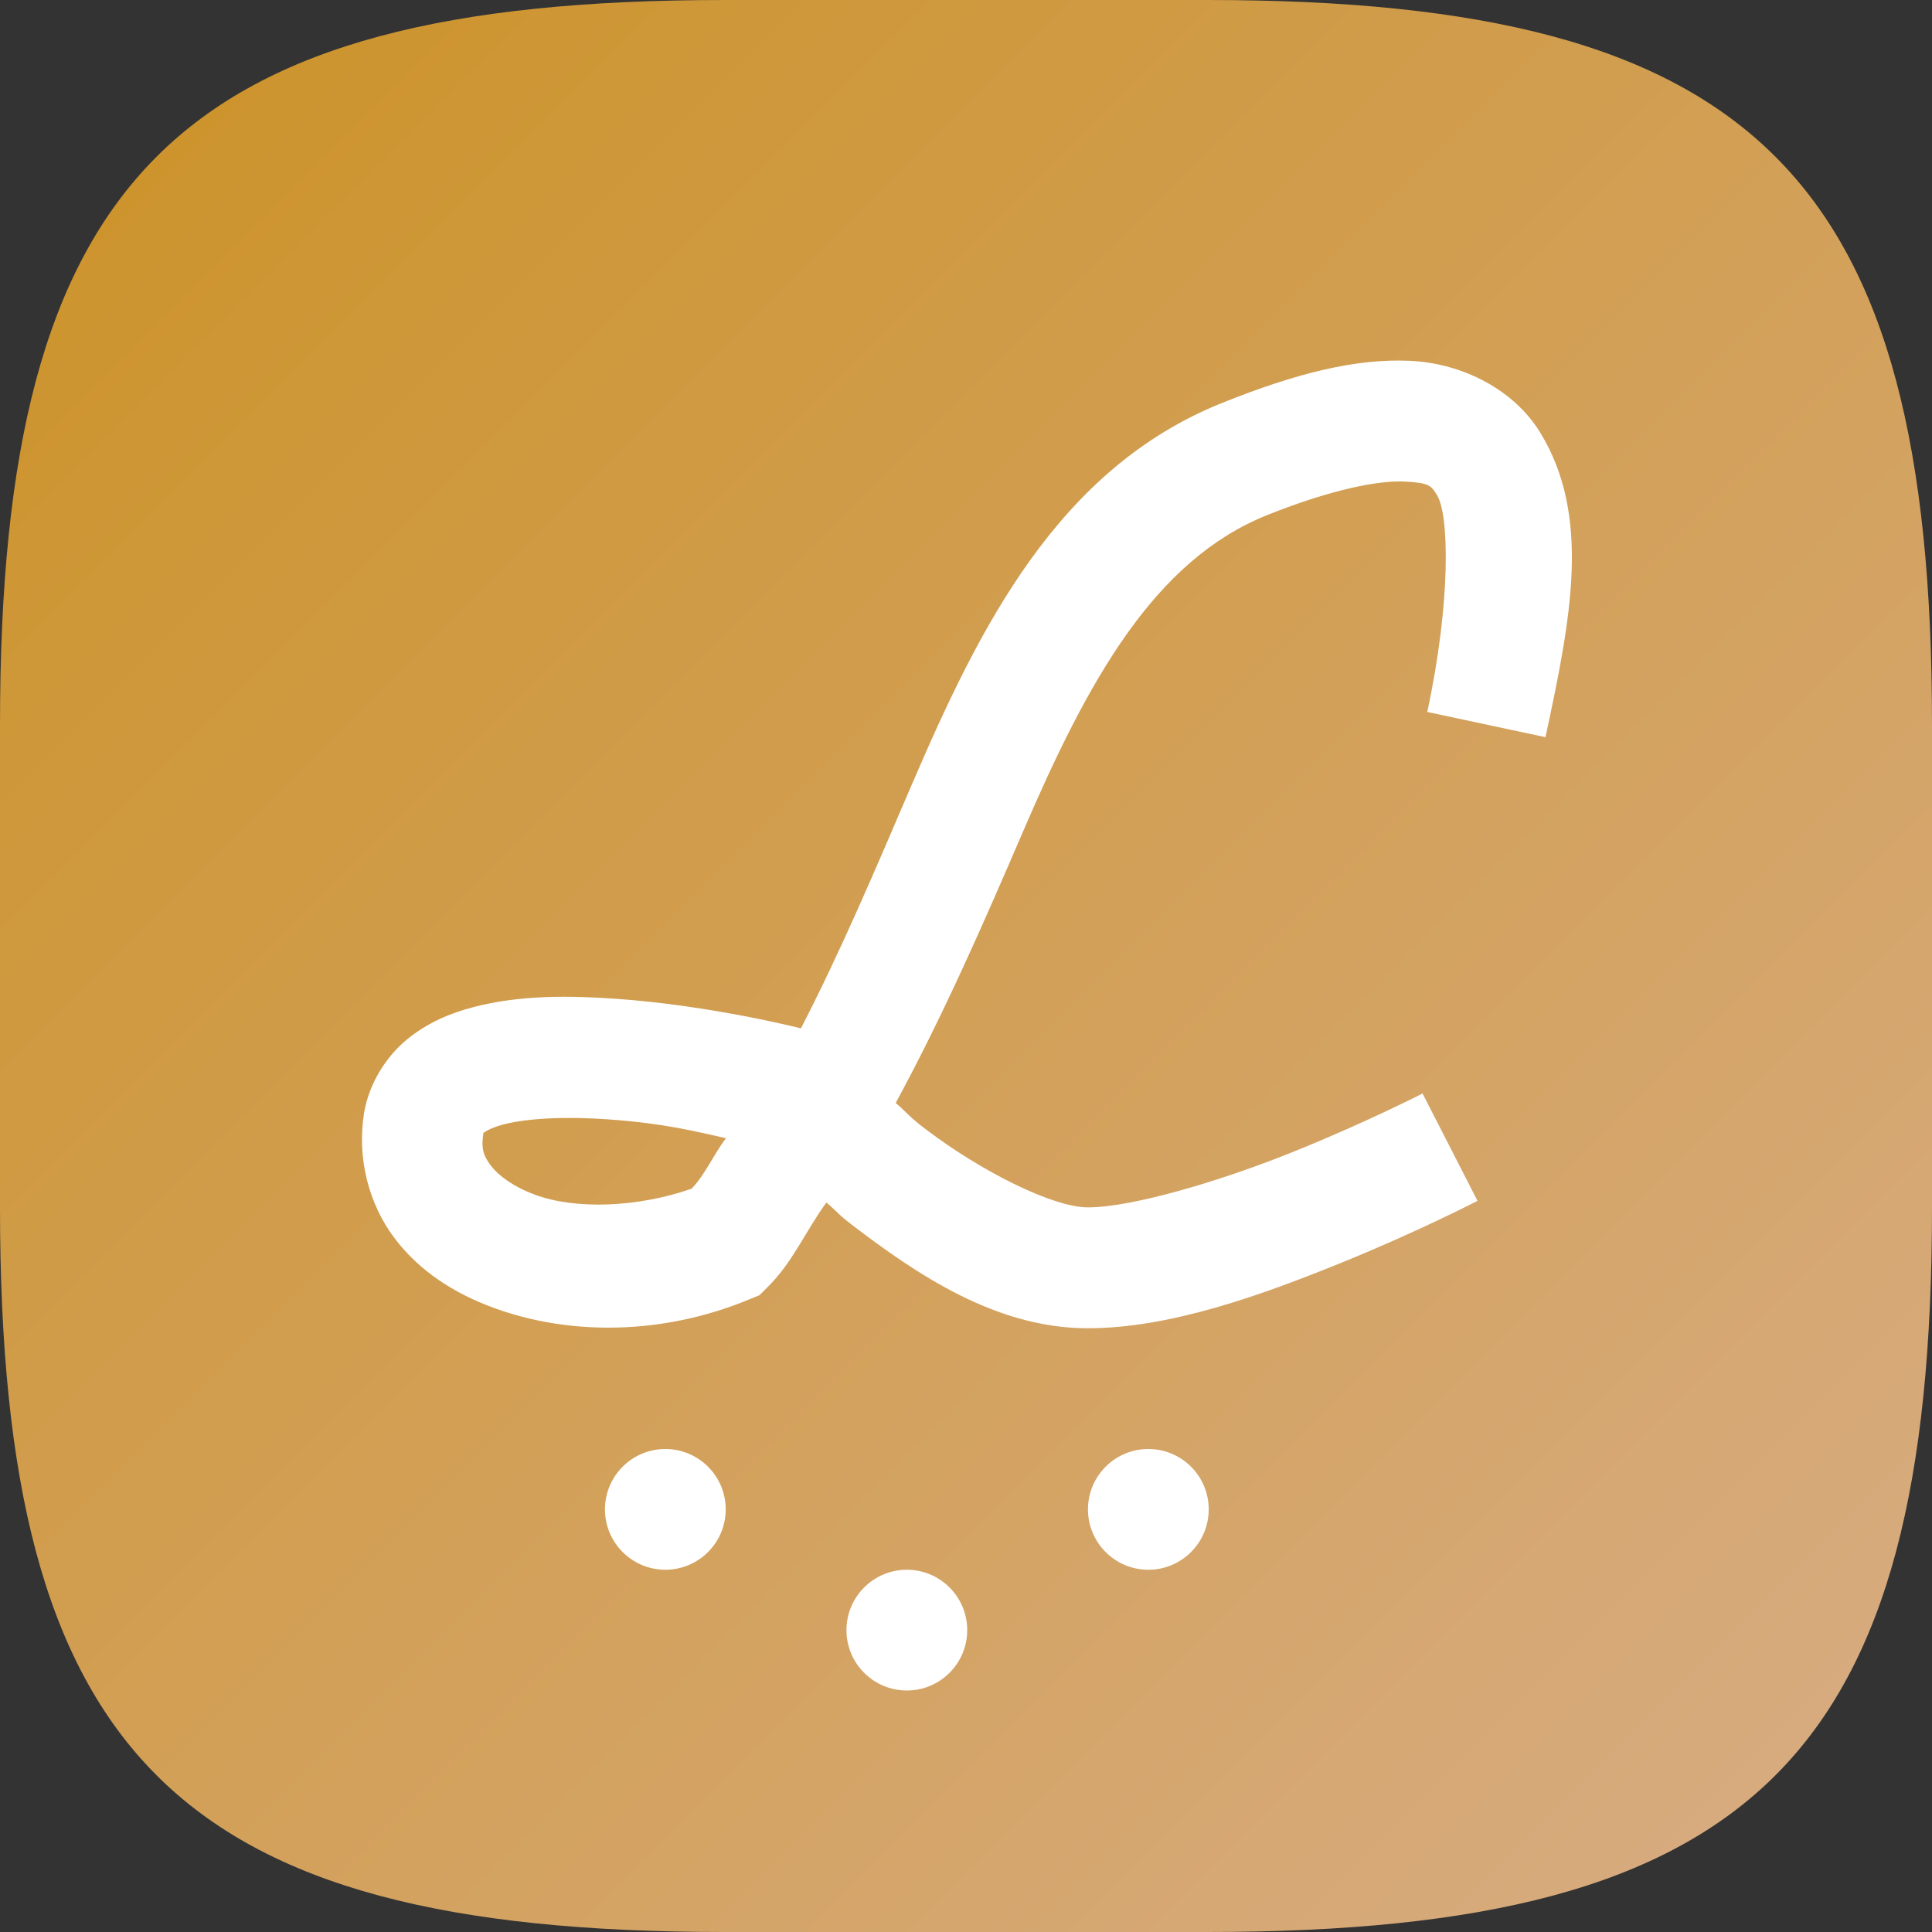 <?xml version="1.0" encoding="UTF-8" standalone="no"?>
<!-- Created with Inkscape (http://www.inkscape.org/) -->

<svg
   width="16"
   height="16"
   viewBox="0 0 16 16"
   version="1.1"
   id="svg5"
   inkscape:version="1.2.1 (9c6d41e410, 2022-07-14)"
   sodipodi:docname="latte-dock.svg"
   xmlns:inkscape="http://www.inkscape.org/namespaces/inkscape"
   xmlns:sodipodi="http://sodipodi.sourceforge.net/DTD/sodipodi-0.dtd"
   xmlns:xlink="http://www.w3.org/1999/xlink"
   xmlns="http://www.w3.org/2000/svg"
   xmlns:svg="http://www.w3.org/2000/svg">
  <rect x="0" y="0" width="16" height="16" fill="#333333" stroke="none"/>
  <sodipodi:namedview
     id="namedview7"
     pagecolor="#ffffff"
     bordercolor="#000000"
     borderopacity="0.25"
     inkscape:showpageshadow="2"
     inkscape:pageopacity="0.0"
     inkscape:pagecheckerboard="0"
     inkscape:deskcolor="#d1d1d1"
     inkscape:document-units="px"
     showgrid="false"
     inkscape:zoom="53.5"
     inkscape:cx="8"
     inkscape:cy="8"
     inkscape:window-width="1920"
     inkscape:window-height="1014"
     inkscape:window-x="0"
     inkscape:window-y="32"
     inkscape:window-maximized="1"
     inkscape:current-layer="svg5" />
  <defs
     id="defs2">
    <linearGradient
       inkscape:collect="always"
       xlink:href="#linearGradient1143"
       id="linearGradient1091"
       x1="0"
       y1="0"
       x2="16"
       y2="16"
       gradientUnits="userSpaceOnUse" />
    <linearGradient
       inkscape:collect="always"
       id="linearGradient1143">
      <stop
         style="stop-color:#cc9226;stop-opacity:1;"
         offset="0"
         id="stop1139" />
      <stop
         style="stop-color:#d8ad86;stop-opacity:1;"
         offset="1"
         id="stop1141" />
    </linearGradient>
  </defs>
  <path
     id="path530"
     style="fill:url(#linearGradient1091);fill-opacity:1.0;stroke-width:0.5;stroke-linecap:round;stroke-linejoin:round"
     d="M 6 0 C 1.449 0 0 1.47 0 6 L 0 10 C 0 14.53 1.449 16 6 16 L 10 16 C 14.551 16 16 14.53 16 10 L 16 6 C 16 1.47 14.551 0 10 0 L 6 0 z " />
  <path
     d="m 11.674,2.988 c -0.445,-0.02 -0.938,0.102 -1.551,0.348 -1.365,0.546 -2.015,1.866 -2.572,3.162 -0.299,0.697 -0.591,1.386 -0.918,2.018 h -0.002 c 0,0 -0.736,-0.188 -1.523,-0.244 -0.394,-0.028 -0.802,-0.032 -1.186,0.068 -0.192,0.05 -0.383,0.129 -0.555,0.271 -0.171,0.142 -0.312,0.364 -0.352,0.607 -0.061,0.377 0.042,0.756 0.25,1.033 0.208,0.277 0.5,0.461 0.818,0.578 0.636,0.235 1.408,0.227 2.117,-0.066 l 0.09,-0.037 0.068,-0.068 c 0.207,-0.203 0.317,-0.47 0.486,-0.699 0.106,0.09 0.092,0.094 0.217,0.189 0.527,0.401 1.183,0.852 1.947,0.852 0.685,0 1.441,-0.276 2.082,-0.535 0.641,-0.259 1.146,-0.52 1.146,-0.52 L 11.781,9.056 c 0,0 -0.469,0.24 -1.064,0.48 -0.595,0.241 -1.338,0.463 -1.707,0.463 -0.29,0 -0.883,-0.297 -1.342,-0.646 -0.144,-0.109 -0.137,-0.12 -0.25,-0.219 0.403,-0.743 0.739,-1.515 1.051,-2.24 0.54,-1.256 1.087,-2.253 2.027,-2.629 0.54,-0.216 0.925,-0.287 1.135,-0.277 0.21,0.01 0.222,0.035 0.271,0.115 0.098,0.16 0.116,0.872 -0.082,1.793 l 0.979,0.209 C 13.009,5.125 13.181,4.276 12.754,3.58 12.54,3.232 12.119,3.008 11.674,2.988 Z M 4.551,9.262 c 0.149,-0.007 0.317,-0.004 0.484,0.008 0.484,0.034 0.742,0.105 0.977,0.156 C 5.912,9.558 5.839,9.728 5.728,9.844 5.282,10 4.767,10.019 4.43,9.894 4.249,9.827 4.126,9.734 4.064,9.652 4.003,9.57 3.983,9.51 4.004,9.381 h 0.002 c 0.015,-0.013 0.071,-0.045 0.168,-0.07 0.097,-0.025 0.228,-0.042 0.377,-0.049 z m 0.959,2.738 c -0.276,0 -0.5,0.224 -0.5,0.5 0,0.276 0.224,0.5 0.5,0.5 0.276,0 0.5,-0.224 0.5,-0.5 0,-0.276 -0.224,-0.5 -0.5,-0.5 z m 4,0 c -0.276,0 -0.5,0.224 -0.5,0.5 0,0.276 0.224,0.5 0.5,0.5 0.276,0 0.5,-0.224 0.5,-0.5 0,-0.276 -0.224,-0.5 -0.5,-0.5 z m -2,1 c -0.276,0 -0.5,0.224 -0.5,0.5 0,0.276 0.224,0.5 0.5,0.5 0.276,0 0.5,-0.224 0.5,-0.5 0,-0.276 -0.224,-0.5 -0.5,-0.5 z"
     style="fill:#ffffff"
     id="path10162" />
</svg>
